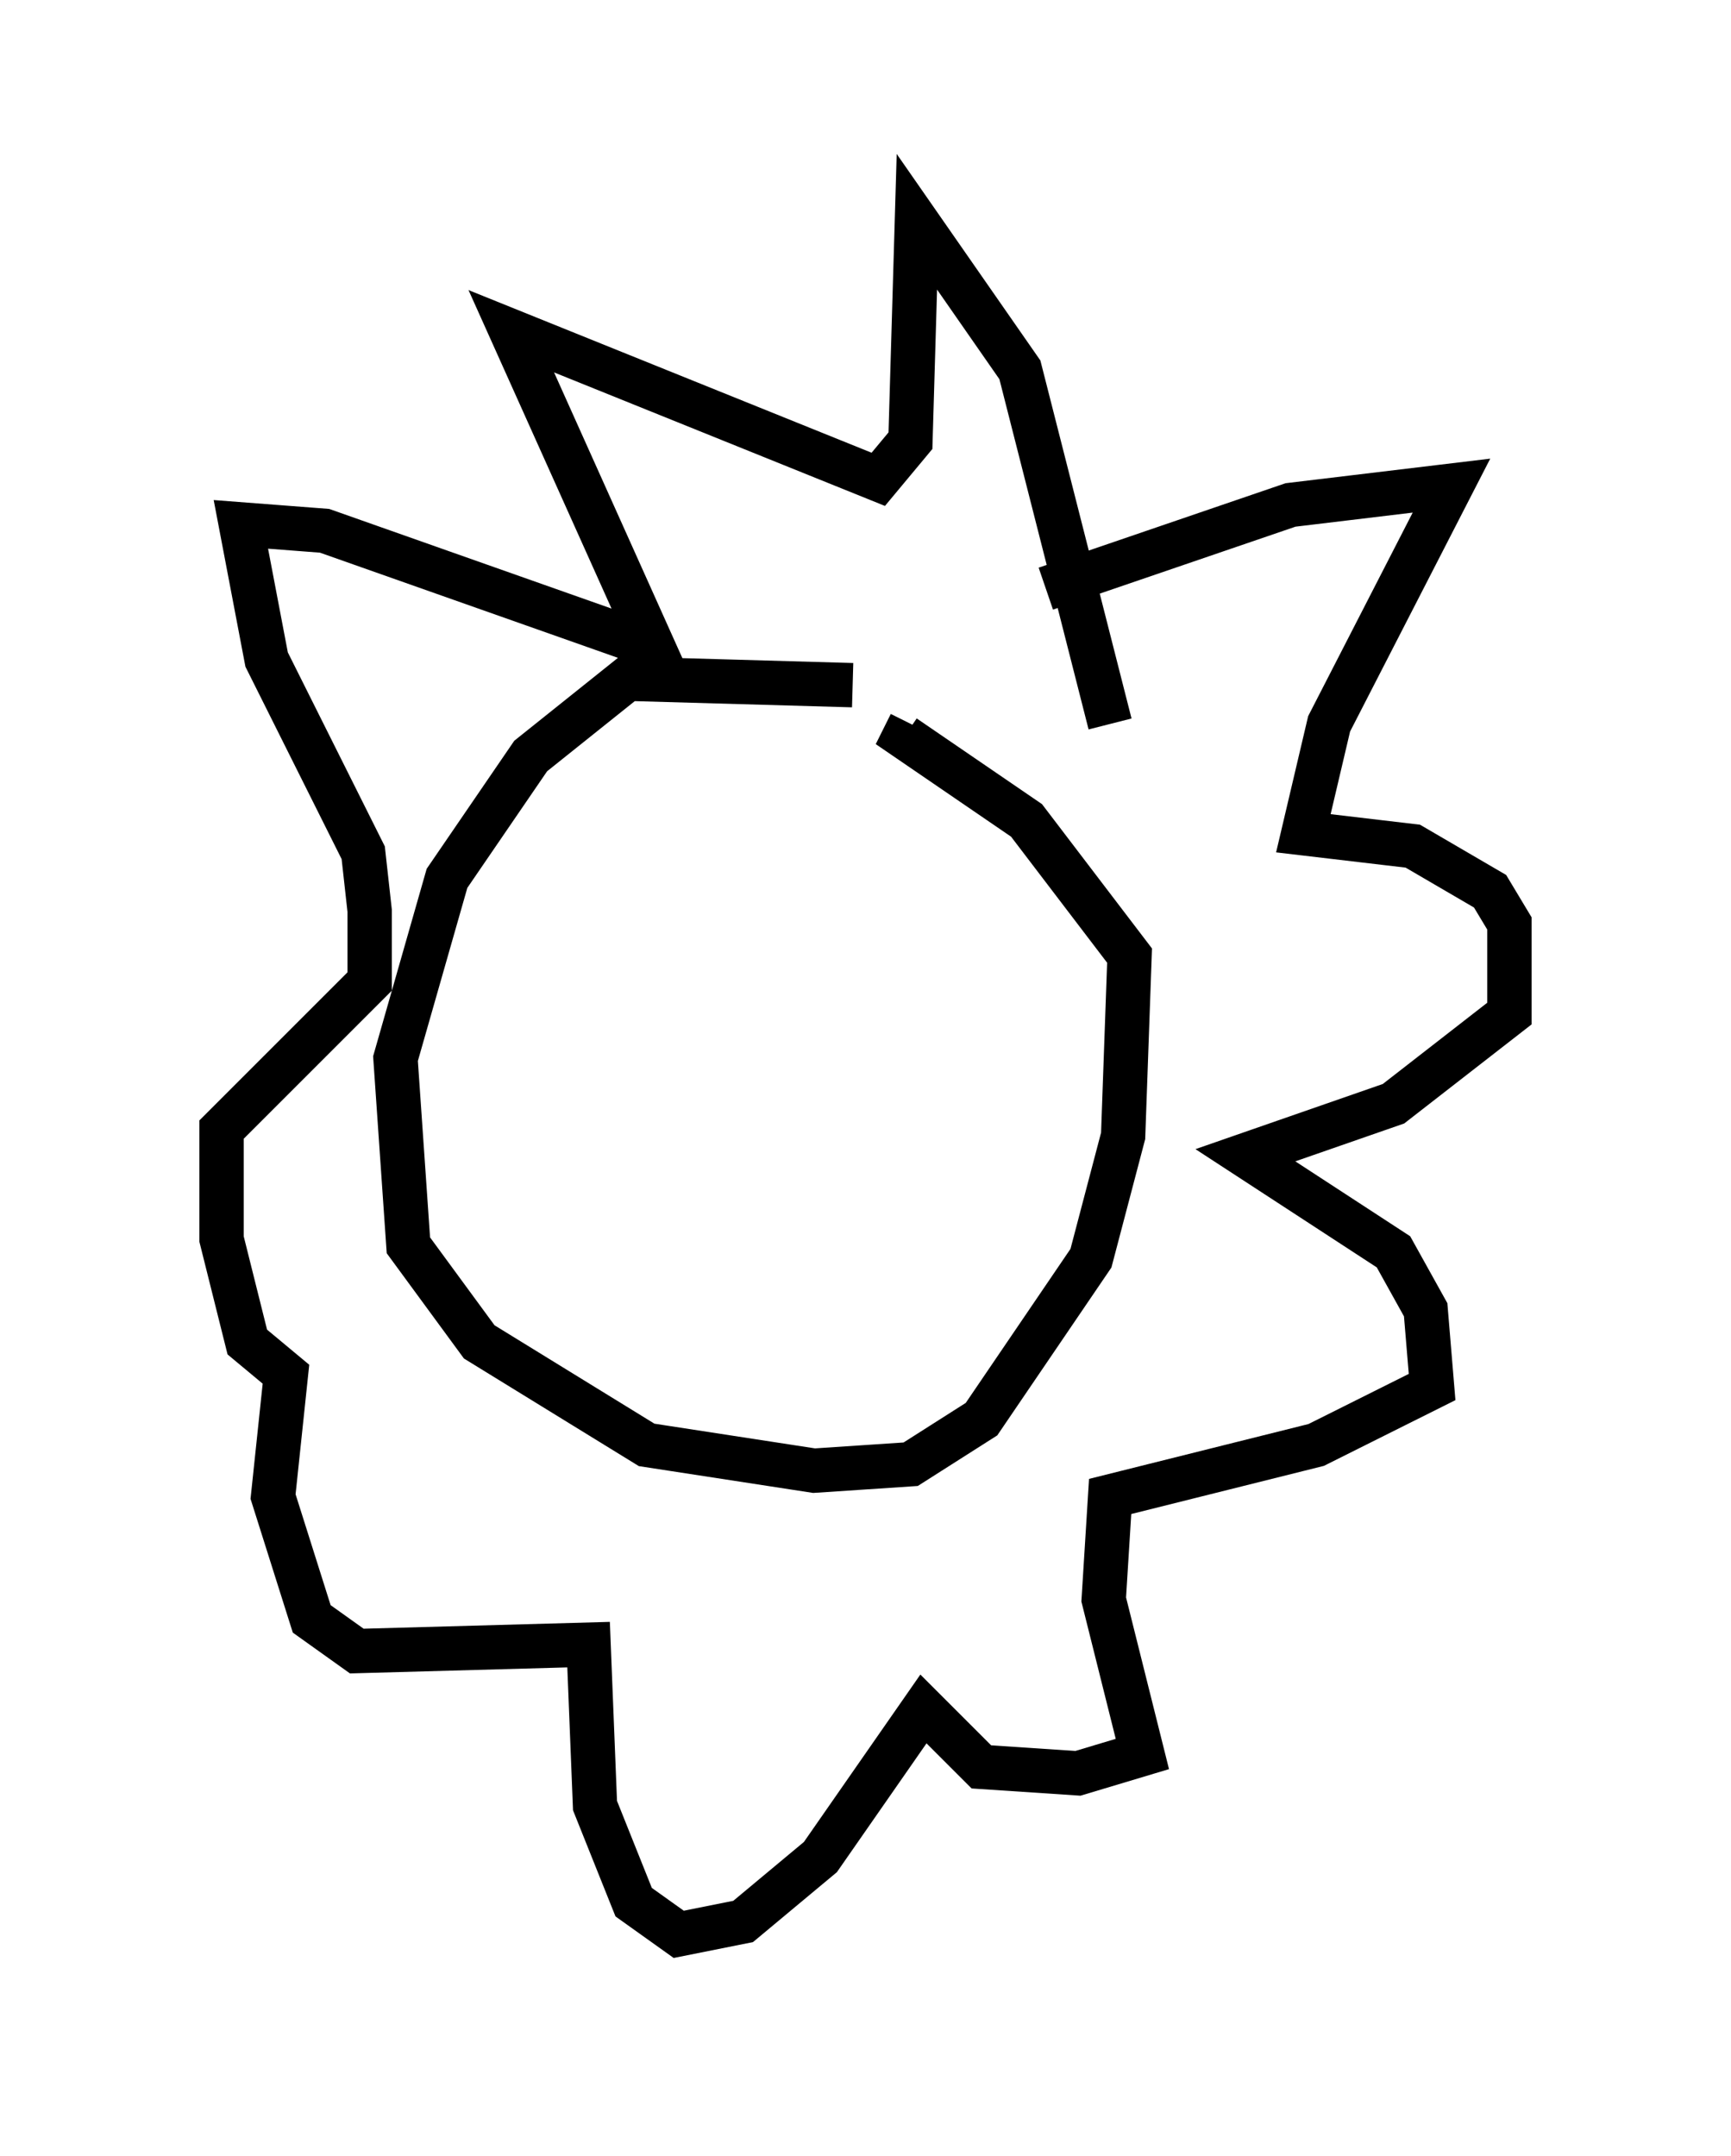 <?xml version="1.0" encoding="utf-8" ?>
<svg baseProfile="full" height="48.637" version="1.1" width="39.05" xmlns="http://www.w3.org/2000/svg" xmlns:ev="http://www.w3.org/2001/xml-events" xmlns:xlink="http://www.w3.org/1999/xlink"><defs /><rect fill="white" height="48.637" width="39.05" x="0" y="0" /><path d="M22.285, 16.765 m-3.05, -1.307 l-5.084, -0.145 -2.179, 1.743 l-1.888, 2.76 -1.162, 4.067 l0.291, 4.212 1.598, 2.179 l3.777, 2.324 3.777, 0.581 l2.179, -0.145 1.598, -1.017 l2.469, -3.631 0.726, -2.76 l0.145, -4.067 -2.324, -3.05 l-2.76, -1.888 0.145, -0.291 m3.05, -3.05 l5.52, -1.888 3.631, -0.436 l-2.76, 5.374 -0.581, 2.469 l2.469, 0.291 1.743, 1.017 l0.436, 0.726 0.0, 2.034 l-2.615, 2.034 -3.341, 1.162 l3.341, 2.179 0.726, 1.307 l0.145, 1.743 -2.615, 1.307 l-4.648, 1.162 -0.145, 2.324 l0.872, 3.486 -1.453, 0.436 l-2.179, -0.145 -1.307, -1.307 l-2.324, 3.341 -1.743, 1.453 l-1.453, 0.291 -1.017, -0.726 l-0.872, -2.179 -0.145, -3.631 l-5.229, 0.145 -1.017, -0.726 l-0.872, -2.76 0.291, -2.76 l-0.872, -0.726 -0.581, -2.324 l0.0, -2.469 3.341, -3.341 l0.0, -1.598 -0.145, -1.307 l-2.179, -4.358 -0.581, -3.05 l1.888, 0.145 7.408, 2.615 l-3.196, -7.117 8.279, 3.341 l0.726, -0.872 0.145, -4.939 l2.324, 3.341 2.034, 7.989 " fill="none" stroke="black" stroke-width="1" /></svg>